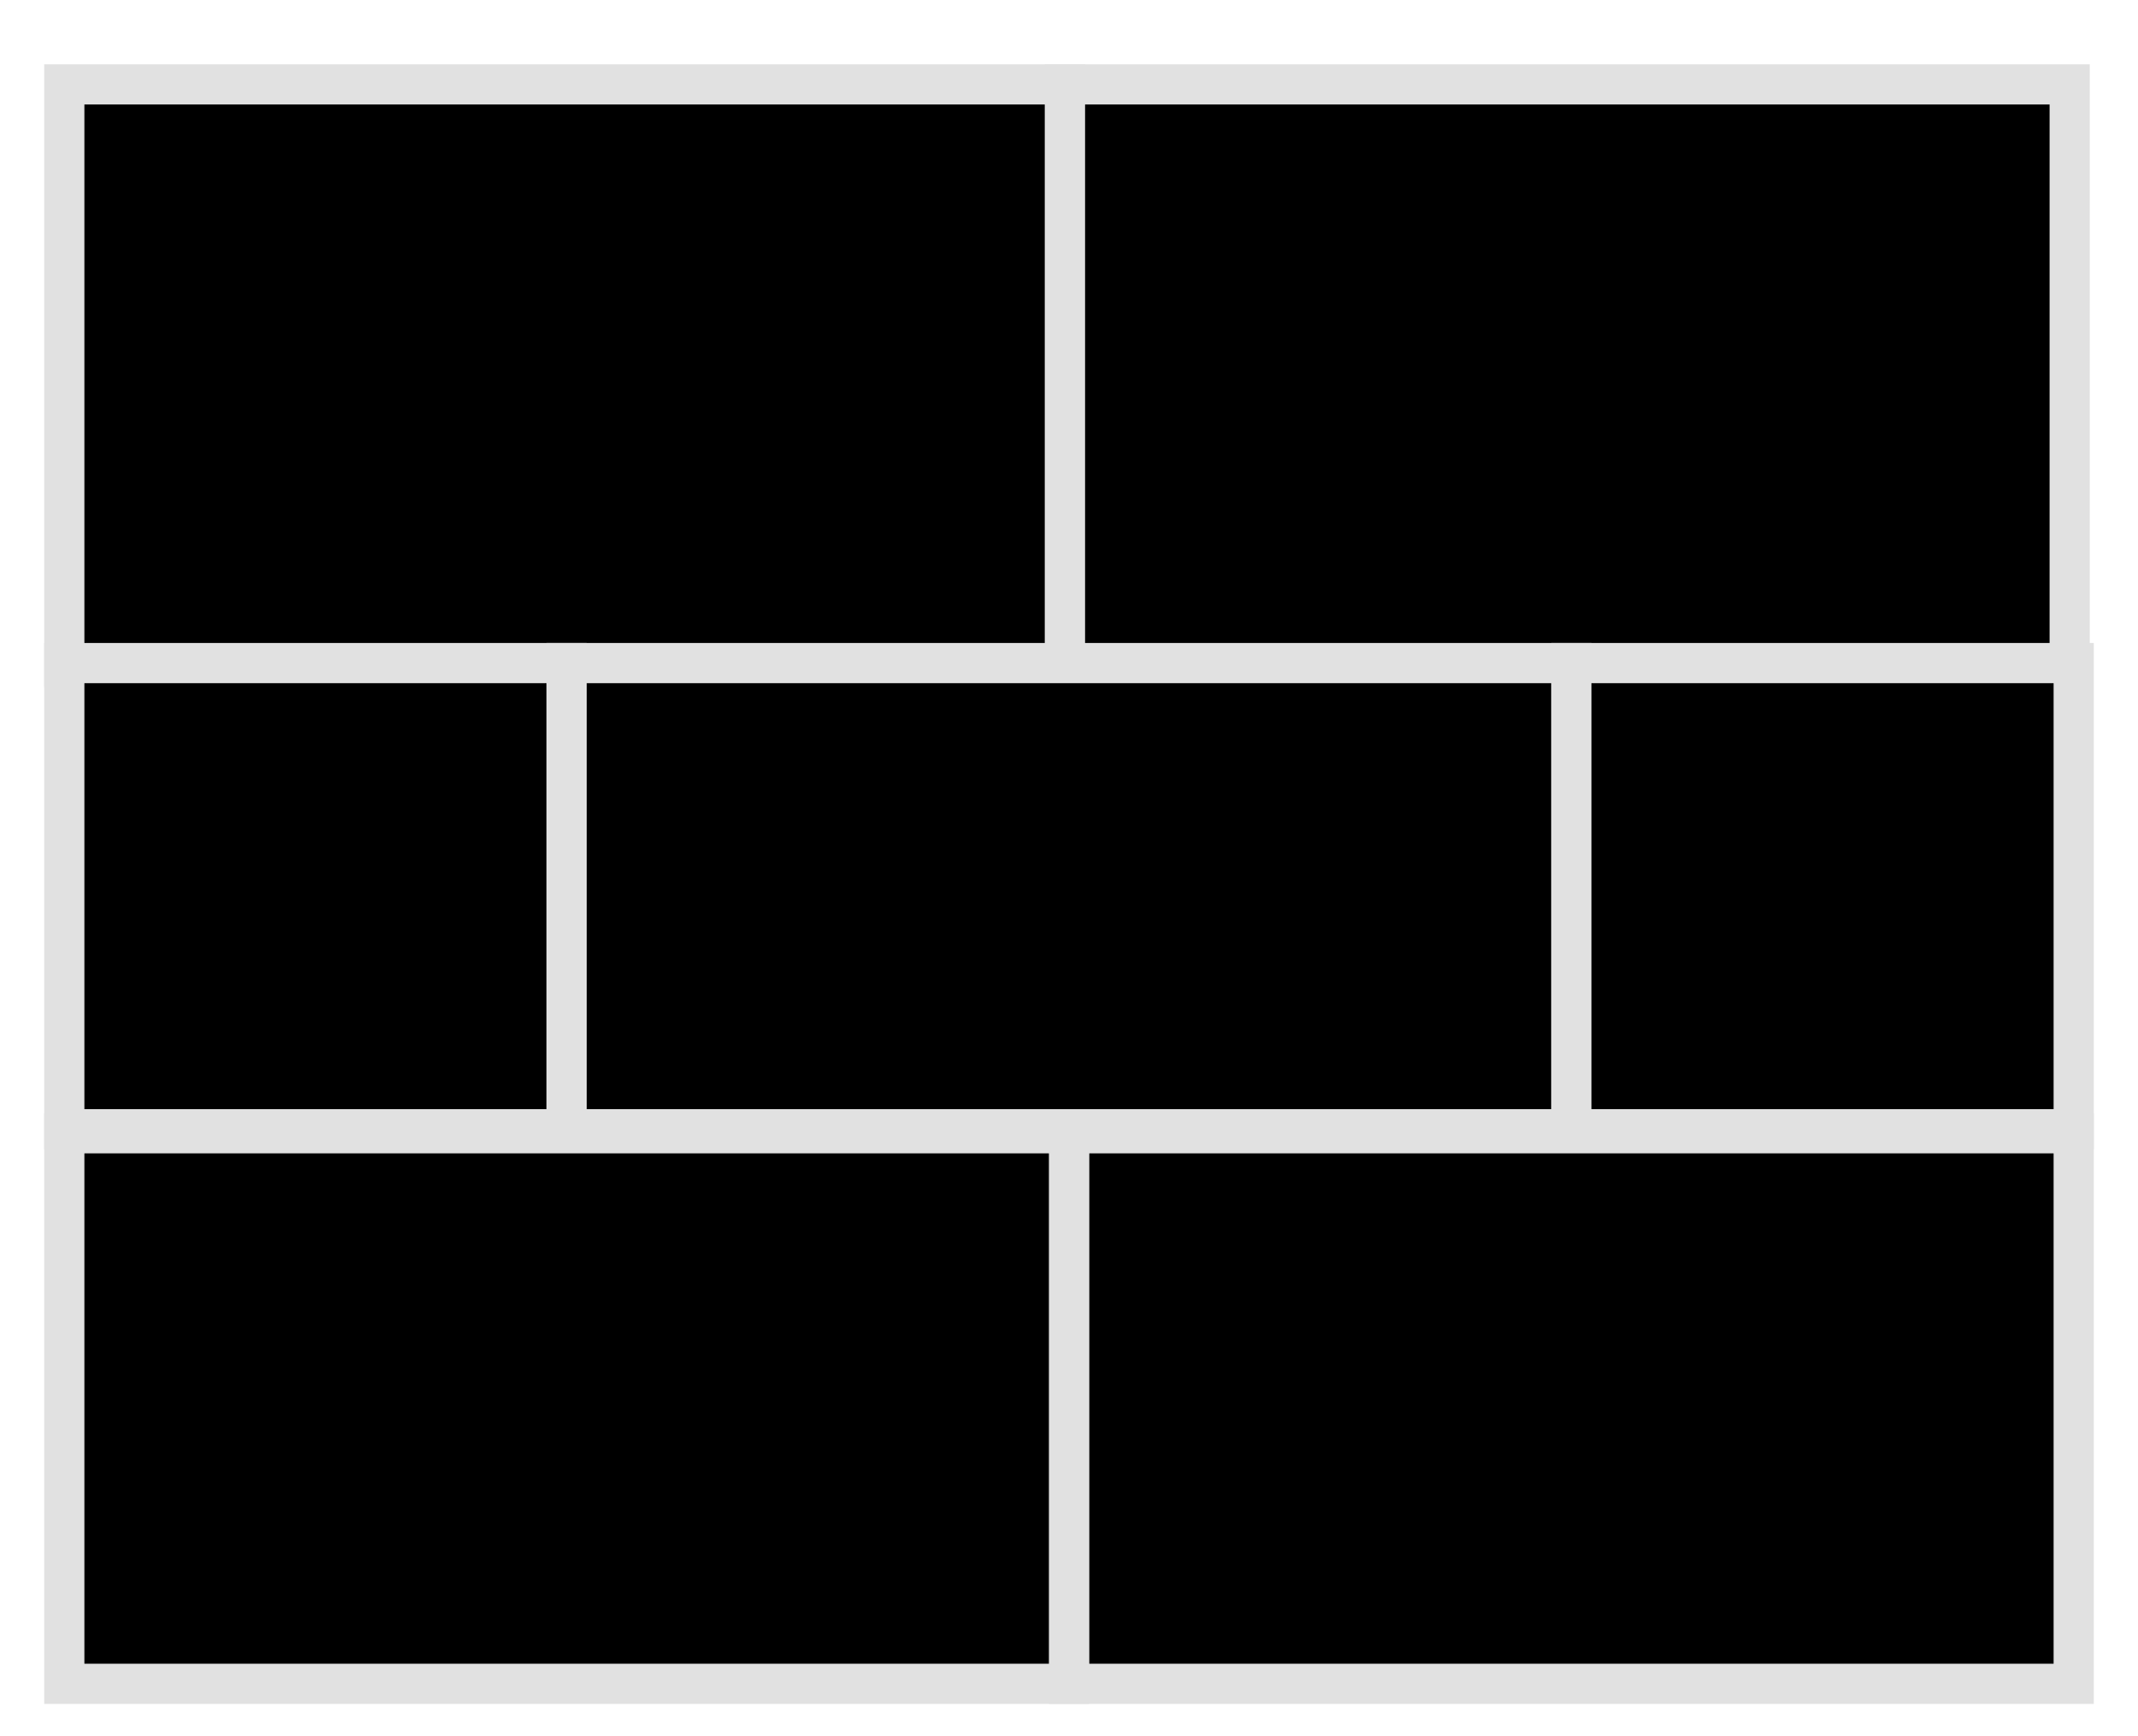 <?xml version="1.0" encoding="utf-8"?>
<!-- Generator: Adobe Illustrator 22.1.0, SVG Export Plug-In . SVG Version: 6.00 Build 0)  -->
<svg version="1.1" id="wall" xmlns="http://www.w3.org/2000/svg" xmlns:xlink="http://www.w3.org/1999/xlink" x="0px" y="0px"
	 viewBox="0 0 53.2 43.2" style="enable-background:new 0 0 53.2 43.2;" xml:space="preserve">
<style type="text/css">
	.st0{stroke:#E1E1E1;stroke-miterlimit:10;}
</style>
<g id="wall_1_">
	<rect id="brick7" x="1.6" y="2.1" class="st0" width="24.9" height="14.5"/>
	<rect id="brick6" x="26.5" y="2.1" class="st0" width="25" height="14.5"/>
	<rect id="brick5" x="1.6" y="16.5" class="st0" width="12.5" height="11.6"/>
	<rect id="brick4" x="14.1" y="16.5" class="st0" width="25" height="11.6"/>
	<rect id="brick3" x="39.1" y="16.5" class="st0" width="12.5" height="11.6"/>
	<rect id="brick2" x="26.6" y="28.2" class="st0" width="25" height="13.7"/>
	<rect id="brick1" x="1.6" y="28.2" class="st0" width="25" height="13.7"/>
</g>
</svg>
